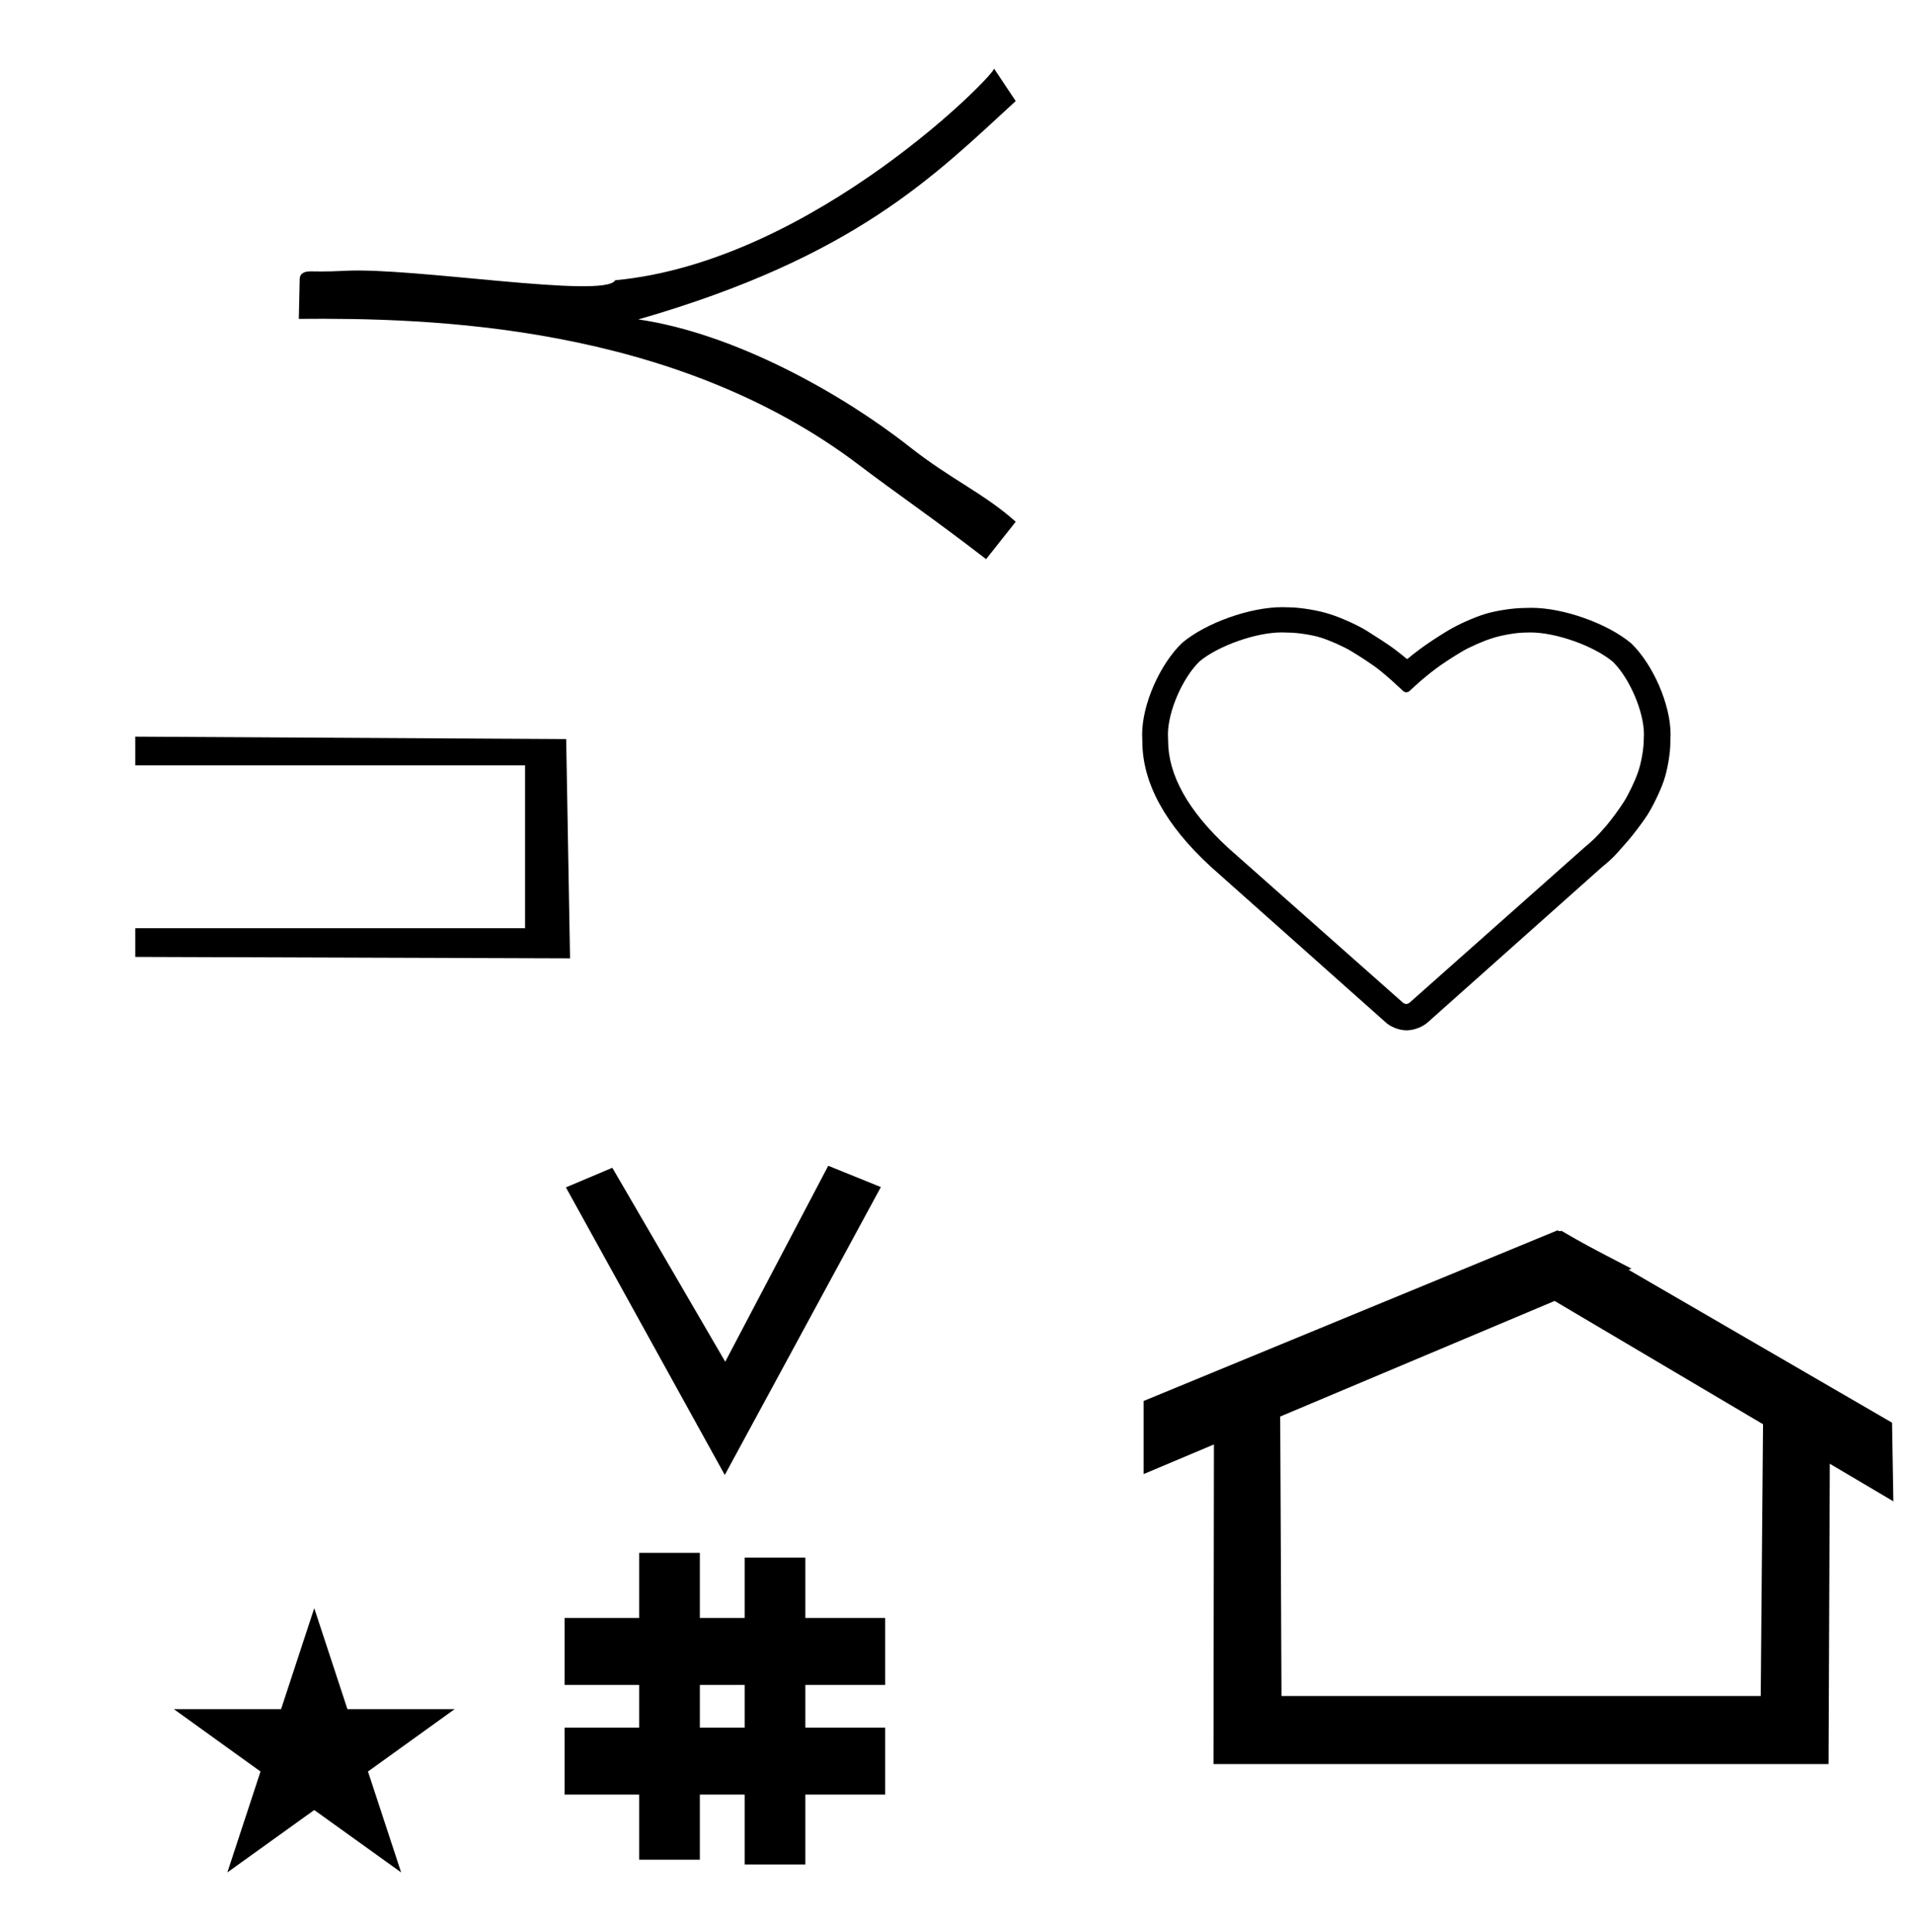 <?xml version="1.0" standalone="no"?>
<!DOCTYPE svg PUBLIC "-//W3C//DTD SVG 1.1//EN" "http://www.w3.org/Graphics/SVG/1.1/DTD/svg11.dtd" >
<svg xmlns="http://www.w3.org/2000/svg" xmlns:xlink="http://www.w3.org/1999/xlink" version="1.1" viewBox="-10 0 990 1000">
  <g transform="matrix(1 0 0 -1 0 800)">
   <path fill="currentColor"
d="M168.521 659.838c34.986 1.97 134.644 -14.656 139.874 -4.876c103.228 9.602 199.677 109.544 195.955 109.671l11.29 -16.936c-41.558 -38.101 -82.686 -80.613 -195.295 -113.009c49.584 -7.212 105.119 -38.184 140.46 -66.012
c21.504 -16.933 38.707 -24.192 54.835 -38.708l-15.321 -19.354c-28.225 21.773 -46.416 33.995 -65.318 48.385c-96.513 73.473 -223.229 76.546 -290.36 75.977c0.15 6.837 0.301 13.674 0.452 20.511
c0.083 3.847 3.822 4.003 5.418 4.07c0.181 0.008 8.581 -0.25 18.011 0.28zM365.081 36.626l-82.222 148.848l24.023 10.148l58.44 -100.383l53.303 101.418l27.229 -11.025zM282.168 -128.774v34.664h38.626v22.071h-38.626
v34.664h38.626v33.715h31.383v-33.715h23.22v31.254h31.383v-31.254h41.292v-34.664h-41.292v-22.071h41.292v-34.664h-41.292v-36.185h-31.383v36.185h-23.22v-33.725h-31.383v33.725h-38.626zM352.177 -94.11h23.22v22.071h-23.22v-22.071z
M797.259 162.837c-0.529 0 -0.985 0.174 -1.322 0.358l-214.094 -88.263v-37.824c12.126 5.107 24.251 10.215 36.376 15.321v-3.771l-0.219 -161.659h318.305l0.646 155.446c10.962 -6.485 21.924 -12.97 32.887 -19.455
l-0.678 40.705l-136.33 79.118l1.464 0.616c-22.696 11.771 -24.457 12.731 -36.211 19.551c-0.288 -0.103 -0.565 -0.145 -0.824 -0.145zM901.193 -77.782h-248.003l-0.665 144.662l142.009 59.817l107.859 -63.809z
M79.954 -84.547h55.515l17.161 52.226l17.16 -52.226h55.516l-44.867 -32.296l17.161 -52.225l-44.97 32.296l-44.971 -32.296l17.161 52.225zM285 304l-225 0.75v14.848h201.736v84.305h-201.736v14.848l223 -1.25zM819.454 351.615
l-90.454 -80.615c-2.675 -2.493 -7.324 -4.255 -11.108 -4.255c-4.042 0.043 -8.531 1.877 -11.231 4.524l-90.153 80.254c-23.166 21.321 -35.304 43.027 -35.331 64.714c-0.061 1.062 -0.106 2.625 -0.106 3.666
c0 15.468 9.141 36.309 20.715 47.393c0.056 0.052 0.122 0.108 0.122 0.108c12.312 10.289 35.03 18.35 51.586 18.35c1.04 0 2.741 -0.038 3.718 -0.082c6 -0.082 15.206 -1.617 20.882 -3.489
c5.638 -1.733 13.929 -5.434 18.963 -8.479c5.352 -3.339 11.396 -7.259 14.407 -9.512c2.2 -1.646 5.206 -4.046 6.771 -5.346c2.246 1.909 3.533 2.946 6.807 5.356c4.101 3.02 8.905 6.188 14.408 9.509
c5.011 3.029 13.3 6.732 18.962 8.474c5.614 1.751 14.591 3.13 20.431 3.156c0.953 0.043 2.675 0.083 3.707 0.083c16.556 0 39.274 -8.062 51.587 -18.349c0.063 -0.053 0.137 -0.124 0.137 -0.124
c11.322 -11.038 20.259 -31.68 20.259 -46.951c0 -1.093 -0.052 -2.748 -0.118 -3.839l0.007 -0.271c0 -5.854 -1.5 -14.594 -3.444 -20.133c-1.784 -5.177 -5.423 -12.76 -8.391 -17.479
c-2.656 -4.074 -7.218 -10.111 -10.404 -13.778c-3.768 -4.374 -6.505 -7.41 -8.493 -9.239c-1.115 -1.077 -2.94 -2.655 -4.232 -3.647zM778.548 472.6c-4.567 -0.128 -12.043 -1.467 -16.349 -2.932
c-4.609 -1.4 -11.871 -4.619 -15.864 -7.016c-5.153 -3.106 -9.644 -6.025 -13.32 -8.767c-2.982 -2.203 -7.744 -6.145 -10.446 -8.645l-3.132 -2.882c-0.94 -0.864 -2.368 -0.837 -3.277 0l-3.151 2.9
c-2.736 2.632 -7.559 6.771 -10.524 9.043c-3.632 2.628 -8.205 5.683 -13.309 8.759c-3.991 2.397 -11.276 5.625 -15.851 7.012c-4.201 1.317 -11.756 2.494 -16.202 2.525
c-0.054 0 -0.112 0.003 -0.112 0.003c-1.002 0.055 -2.739 0.101 -3.742 0.101c-13.242 0 -32.627 -6.852 -42.466 -14.967c-8.911 -8.696 -16.388 -26.03 -16.388 -37.867
c0 -0.838 0.047 -2.327 0.099 -3.161c0.004 -0.07 0.004 -0.151 0.004 -0.151c0 -17.454 10.217 -36.173 31.053 -55.349l90.522 -80.185c0.045 -0.039 0.092 -0.086 0.092 -0.086
c0.109 -0.107 1.306 -0.609 1.569 -0.609c0.263 0 1.458 0.501 1.568 0.611c0.042 0.039 0.091 0.083 0.091 0.083l90.897 80.692c0.054 0.049 0.122 0.101 0.122 0.101
c0.93 0.725 2.539 2.131 3.368 2.946c0.069 0.065 0.164 0.146 0.164 0.146c1.319 1.079 3.965 3.895 7.477 7.933c2.654 3.158 6.815 8.849 9.004 12.312c2.391 3.812 5.65 10.612 7.109 14.848
c1.599 4.288 3.021 11.868 3.077 16.342c0 0.062 0.007 0.134 0.007 0.134c0.062 0.92 0.12 2.555 0.12 3.476c0 11.693 -7.332 28.89 -16.065 37.548c-9.867 8.229 -29.364 15.187 -42.728 15.187
c-0.906 0 -2.5 -0.04 -3.415 -0.085zM824.691 457.498c-0.013 0.012 -0.023 0.023 -0.036 0.035l0.074 -0.067c-0.012 0.011 -0.027 0.021 -0.038 0.032zM610.802 457.735
c-0.011 -0.011 -0.024 -0.021 -0.037 -0.031l0.073 0.065c-0.013 -0.012 -0.023 -0.023 -0.036 -0.034zM309.954 182.217z" />
  </g>

</svg>
